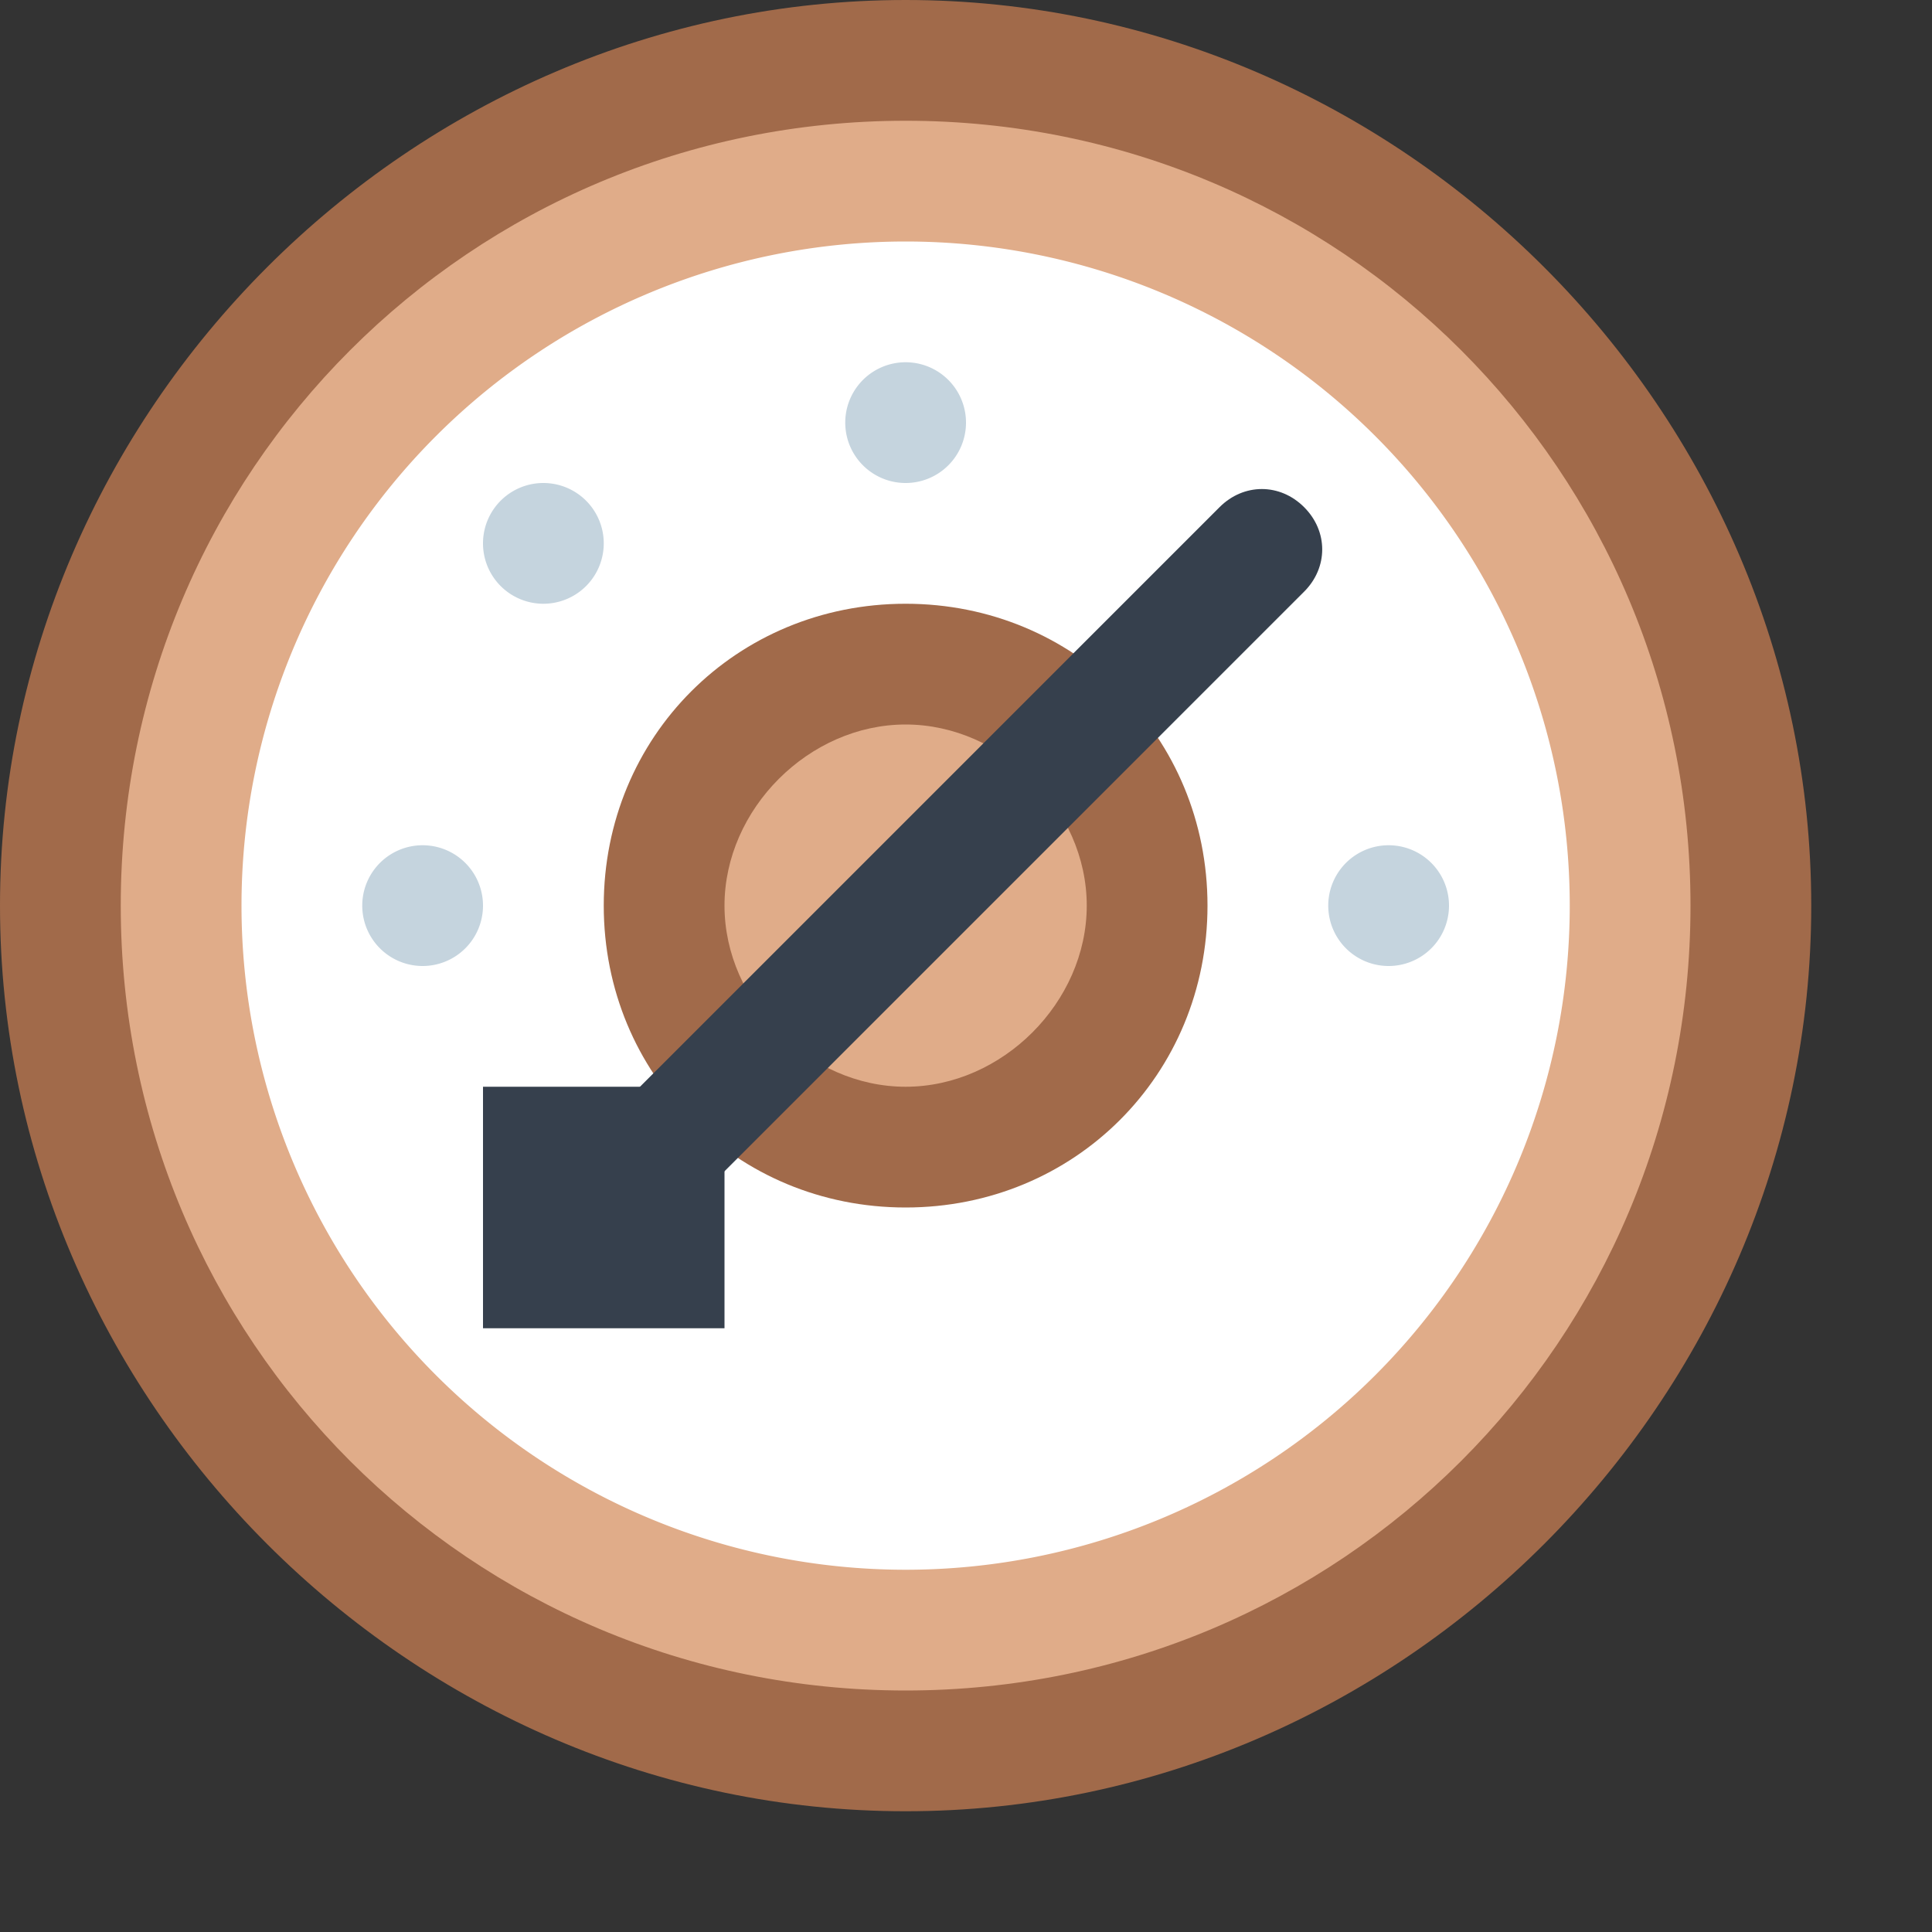 <svg xmlns="http://www.w3.org/2000/svg" viewBox="0 0 16 16"><rect x="0" y="0" width="16" height="16" fill="#333333" stroke="none"/><path fill="#e0ac89" d="M7.5,14.5c-3.9,0-7-3.1-7-7s3.1-7,7-7s7,3.1,7,7S11.4,14.5,7.5,14.5z"></path><path fill="#a16a4a" d="M7.5,1C11.1,1,14,3.9,14,7.5S11.1,14,7.5,14S1,11.1,1,7.5S3.9,1,7.5,1 M7.5,0C3.4,0,0,3.4,0,7.5 S3.4,15,7.5,15S15,11.6,15,7.5S11.6,0,7.5,0L7.5,0z"></path><path fill="#fff" d="M7.5 2A5.5 5.5 0 1 0 7.5 13A5.5 5.5 0 1 0 7.5 2Z"></path><path fill="#e0ac89" d="M7.5 5.5A2 2 0 1 0 7.5 9.5A2 2 0 1 0 7.5 5.5Z"></path><path fill="#a16a4a" d="M7.5,6C8.3,6,9,6.7,9,7.5S8.3,9,7.5,9S6,8.3,6,7.5S6.7,6,7.5,6 M7.5,5C6.1,5,5,6.1,5,7.5 S6.1,10,7.5,10S10,8.9,10,7.5S8.9,5,7.5,5L7.5,5z"></path><path fill="#c5d4de" d="M7.5 3A.5.5 0 1 0 7.5 4 .5.5 0 1 0 7.5 3zM4.5 4A.5.5 0 1 0 4.5 5 .5.5 0 1 0 4.5 4zM11.5 7A.5.5 0 1 0 11.5 8 .5.5 0 1 0 11.5 7zM3.5 7A.5.5 0 1 0 3.5 8 .5.5 0 1 0 3.5 7z"></path><path fill="#36404d" d="M4.8,10.7c-0.1,0-0.3,0-0.4-0.1c-0.2-0.2-0.2-0.5,0-0.7l5.7-5.7c0.2-0.2,0.5-0.2,0.7,0s0.2,0.5,0,0.7 l-5.7,5.7C5.1,10.6,4.9,10.7,4.8,10.7z"></path><g><path fill="#36404d" d="M6 9L4 9 4 11 6 11z"></path></g></svg>